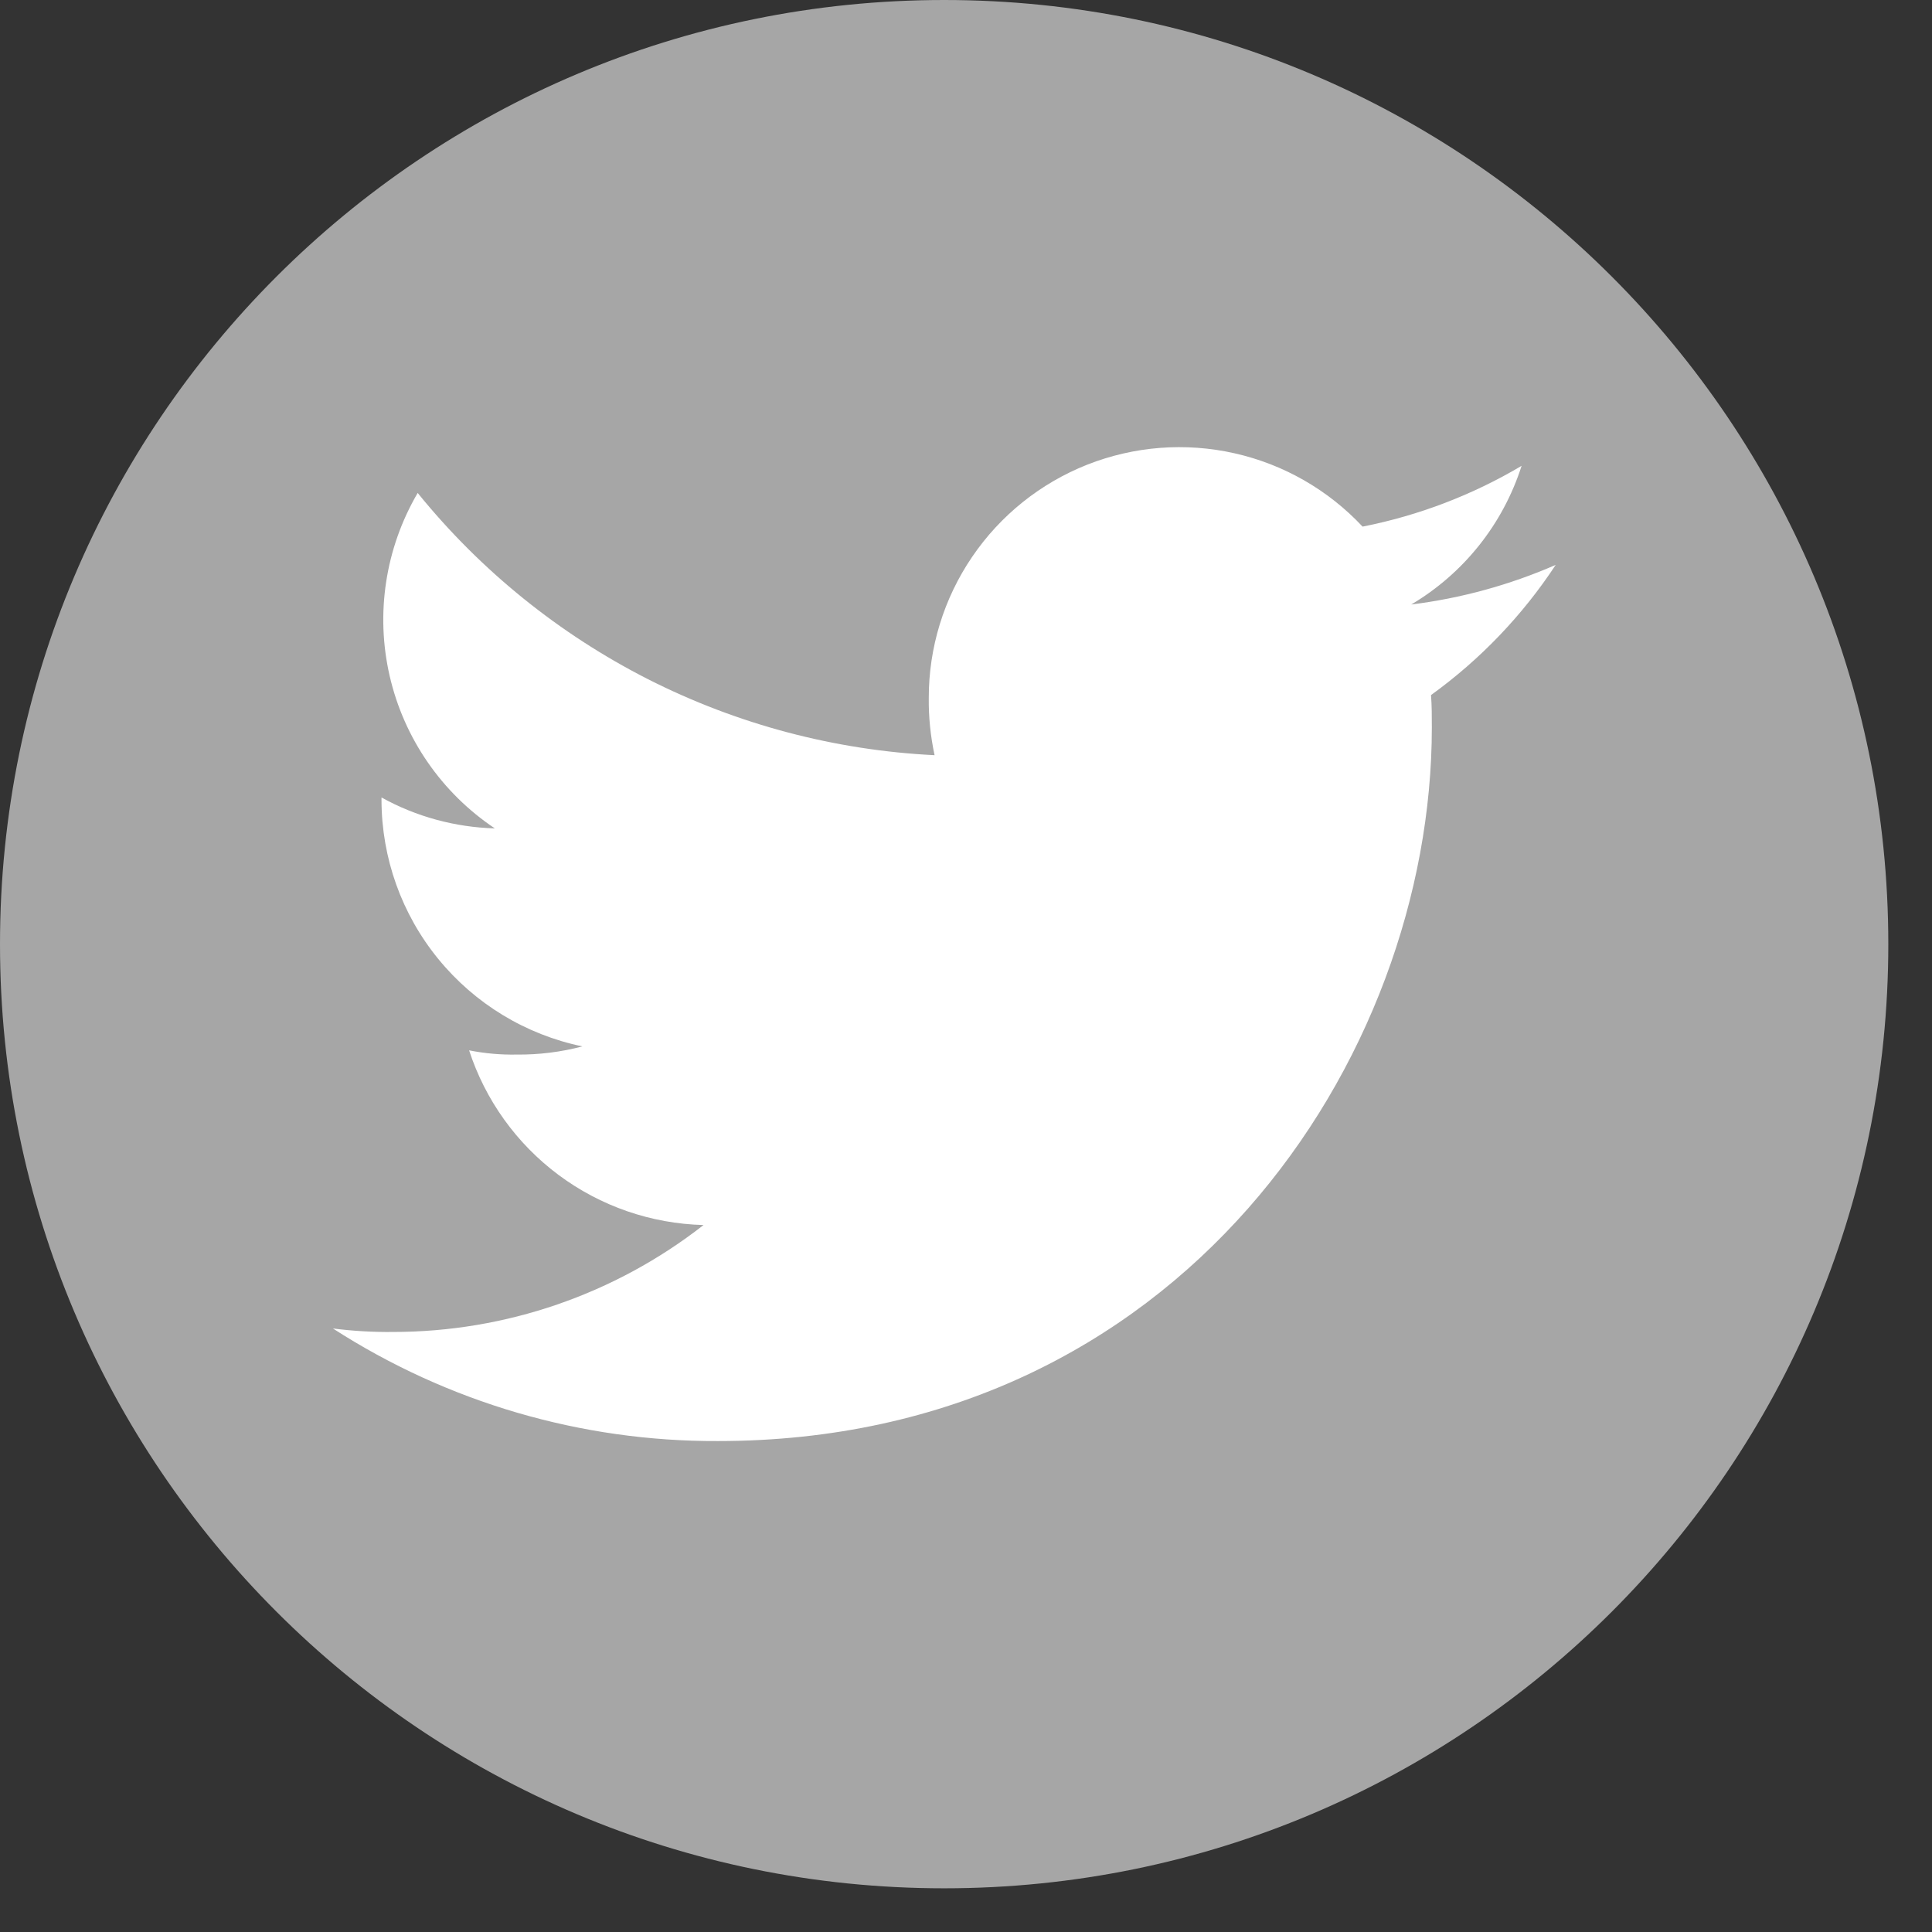 <svg width="26" height="26" viewBox="0 0 26 26" fill="none" xmlns="http://www.w3.org/2000/svg">
<rect x="0" y="0" width="26" height="26" fill="#333333" stroke="none"/>
<path d="M12.706 25.412C19.723 25.412 25.412 19.723 25.412 12.706C25.412 5.689 19.723 0 12.706 0C5.689 0 0 5.689 0 12.706C0 19.723 5.689 25.412 12.706 25.412Z" fill="#A6A6A6"/>
<path d="M20.936 7.602C20.317 7.872 19.662 8.052 18.992 8.135C19.699 7.716 20.227 7.052 20.477 6.269C19.815 6.662 19.091 6.938 18.337 7.087C17.874 6.592 17.273 6.248 16.613 6.1C15.952 5.951 15.262 6.005 14.632 6.253C14.003 6.502 13.462 6.935 13.082 7.495C12.701 8.055 12.498 8.717 12.499 9.394C12.496 9.652 12.523 9.91 12.577 10.163C11.235 10.097 9.921 9.749 8.722 9.141C7.524 8.532 6.467 7.678 5.621 6.634C5.186 7.377 5.051 8.258 5.244 9.097C5.437 9.936 5.943 10.669 6.659 11.148C6.125 11.133 5.602 10.991 5.134 10.732V10.768C5.136 11.547 5.405 12.302 5.898 12.905C6.39 13.508 7.075 13.924 7.838 14.082C7.549 14.158 7.251 14.195 6.953 14.192C6.738 14.196 6.524 14.177 6.313 14.135C6.531 14.805 6.952 15.391 7.517 15.812C8.082 16.233 8.763 16.468 9.468 16.486C8.274 17.419 6.803 17.925 5.288 17.925C5.018 17.928 4.748 17.912 4.48 17.878C6.025 18.874 7.825 19.401 9.663 19.393C15.874 19.393 19.269 14.249 19.269 9.79C19.269 9.641 19.269 9.498 19.258 9.354C19.919 8.877 20.488 8.283 20.936 7.602Z" fill="white"/>
</svg>
